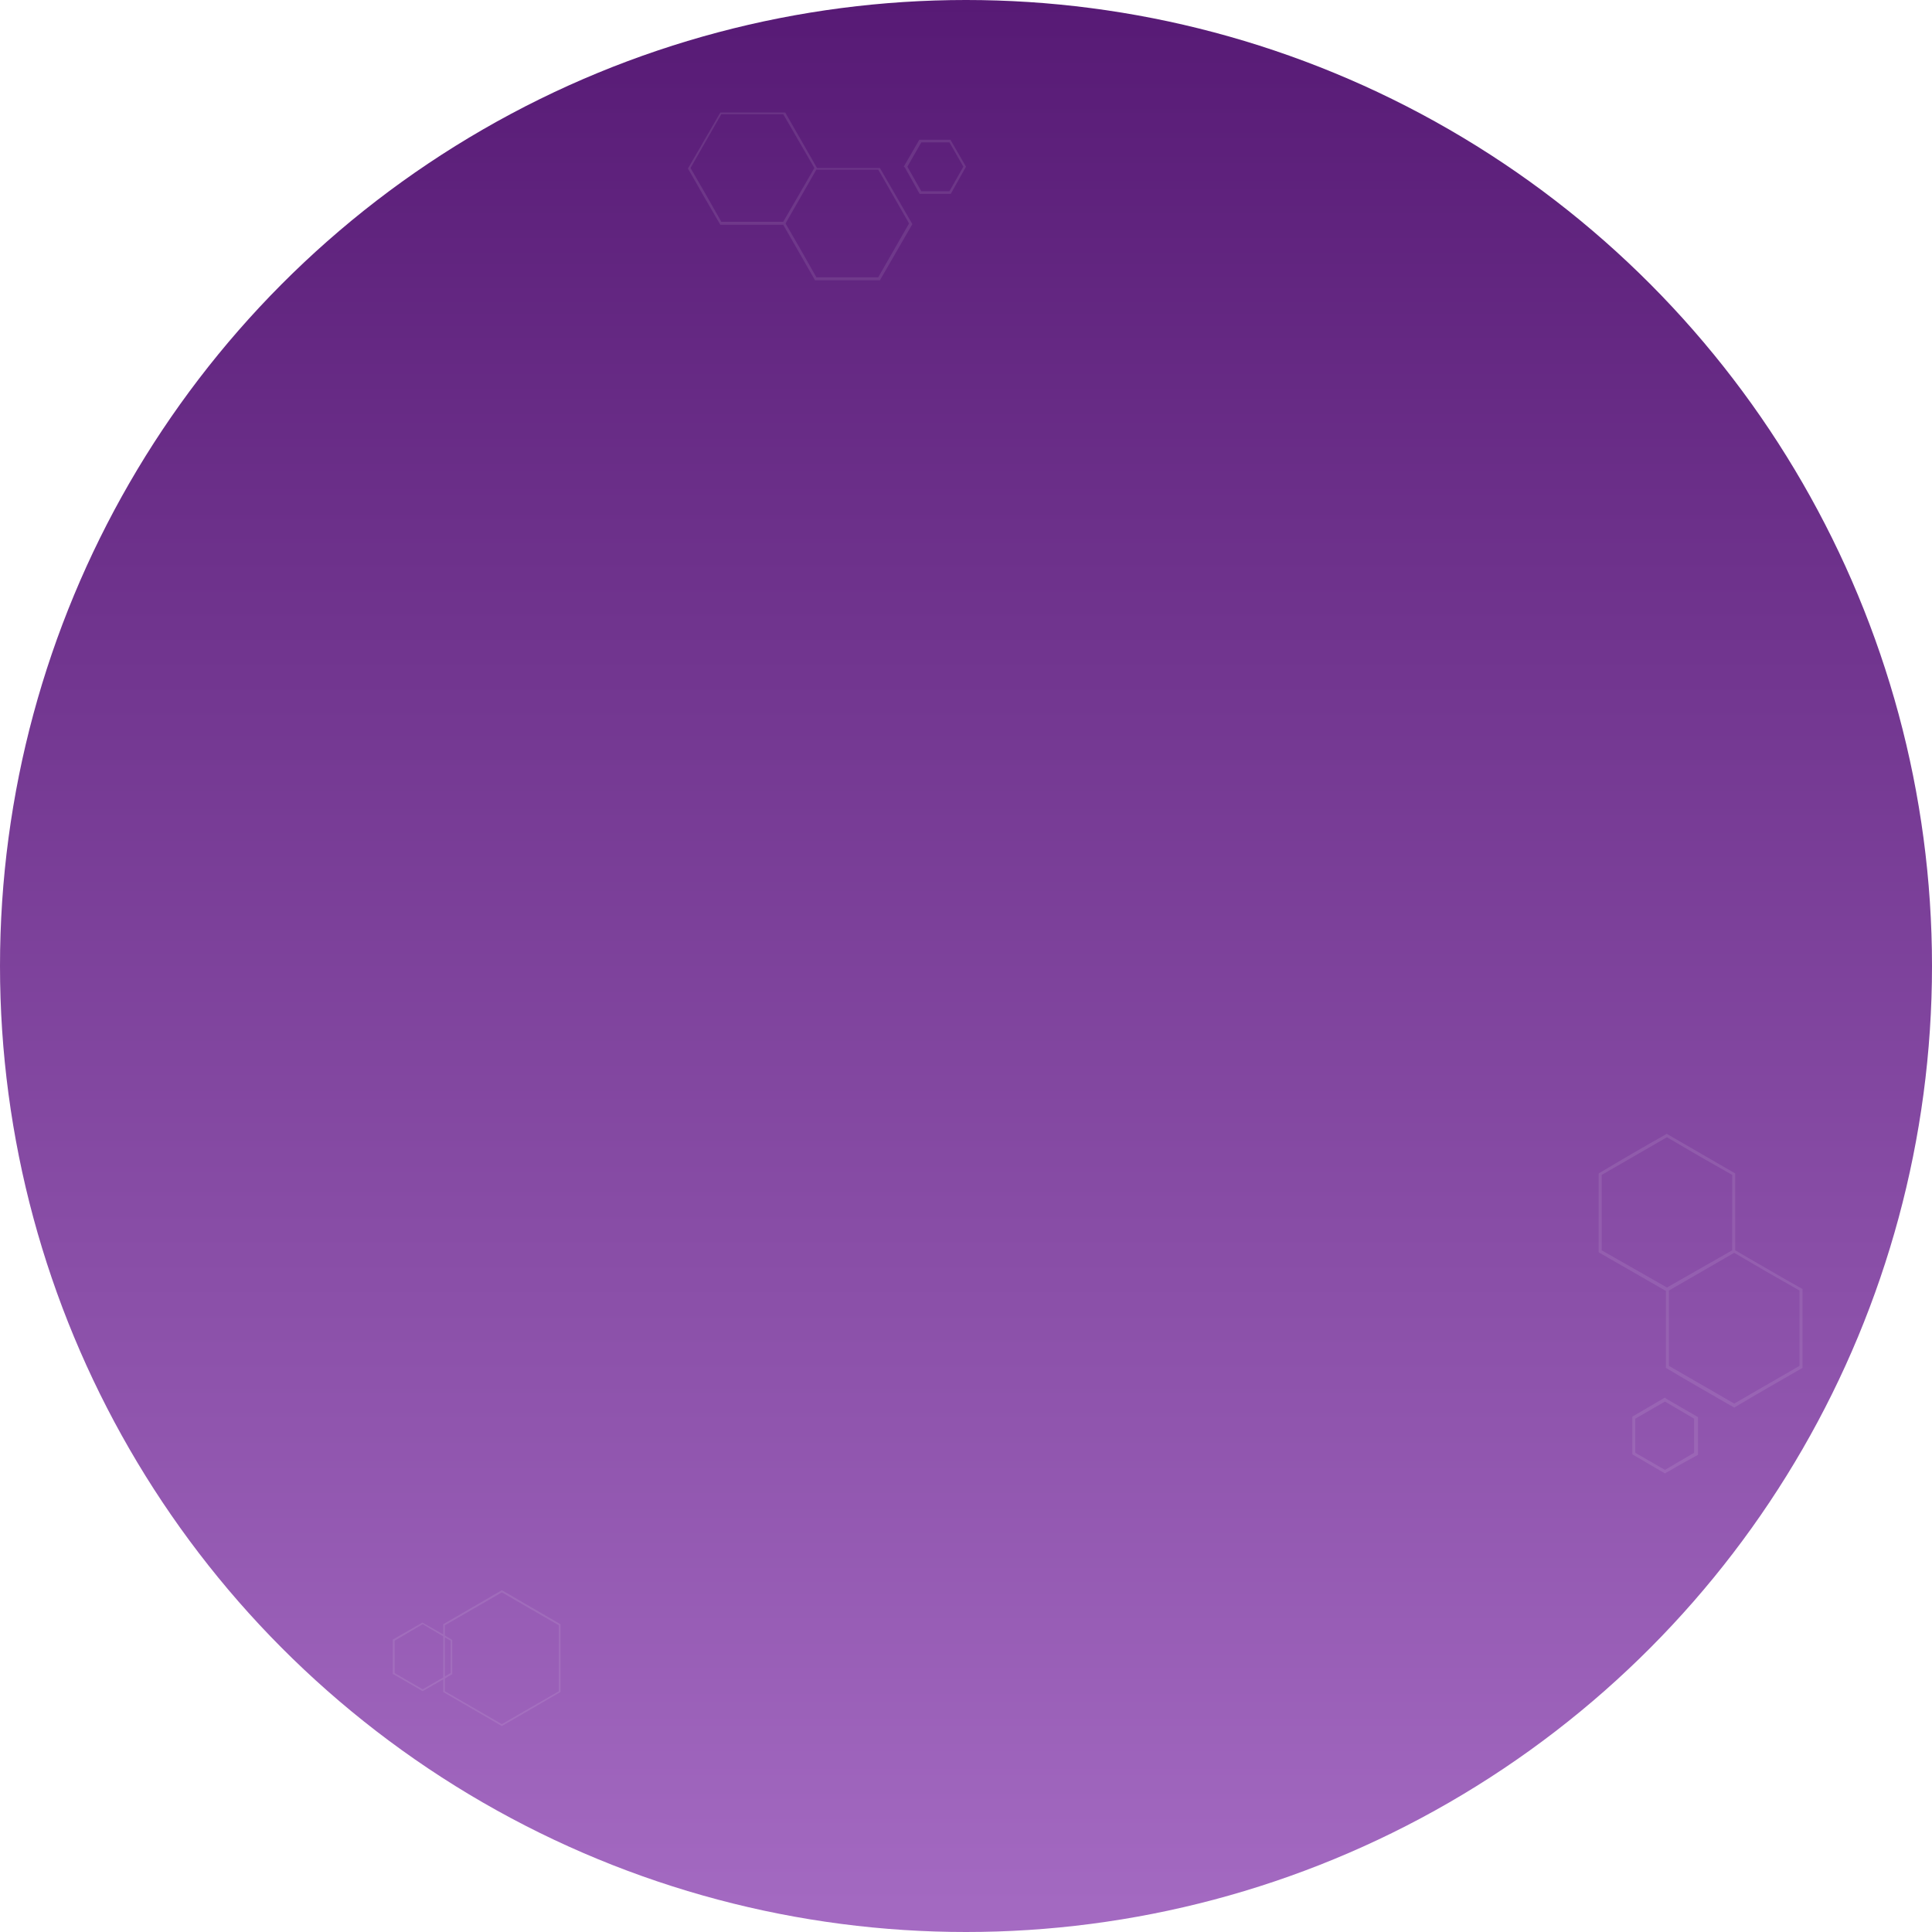 <svg width="910" height="910" viewBox="0 0 910 910" fill="none" xmlns="http://www.w3.org/2000/svg">
<circle cx="455" cy="455" r="455" fill="url(#paint0_linear_332_4631)"/>
<path opacity="0.1" d="M791.069 664.178L784.212 660.154L770.261 668.201V684.296L784.212 692.343L791.069 688.32L797.926 684.296V668.201L791.069 664.178ZM832.212 599.089L816.842 590.095L786.103 607.846V643.349L816.842 661.101L847.581 643.349V607.846L832.212 599.089ZM800.527 544.651L785.158 535.657L754.419 553.408V588.911L769.788 597.669L785.158 606.426L800.527 597.669L815.897 588.911V553.408L800.527 544.651ZM785.394 534.237C796.034 540.391 806.675 546.544 817.315 552.698V588.911C827.956 595.065 838.36 601.219 849 607.136V644.296C838.36 650.45 827.483 656.604 816.842 662.994C806.202 656.84 795.325 650.686 784.685 644.296V608.083L769.079 599.089L753 589.858C753 577.55 753 565.006 753 552.698C763.64 546.308 774.281 540.154 785.158 534L785.394 534.237ZM784.685 658.734L792.015 662.994L799.818 667.491V685.243L792.015 689.503L784.212 694L768.842 685.006V667.254L784.212 658.26L784.685 658.734Z" fill="#F5F5F5"/>
<path opacity="0.1" d="M430.671 84.287L427.396 78.499L433.946 67.079L447.202 67.079L453.752 78.499L450.477 84.287L447.202 90.075L433.946 90.075L430.671 84.287ZM377.336 117.921L370.006 105.249L384.51 79.907L413.673 79.907L428.176 105.249L413.673 130.592L384.51 130.592L377.336 117.921ZM332.577 91.796L325.248 79.125L339.751 53.782L368.914 53.782L376.244 66.454L383.574 79.125L376.244 91.796L368.914 104.467L339.751 104.467L332.577 91.796ZM324.156 79.594C329.146 88.355 334.137 97.115 339.283 105.875L368.914 105.875C373.905 114.636 378.895 123.24 383.886 132L414.452 132C419.599 123.24 424.589 114.323 429.736 105.562C424.589 96.802 419.599 87.885 414.452 79.125L384.821 79.125L377.492 66.297L369.85 53C359.713 53 349.576 53 339.283 53C334.137 61.76 329.146 70.677 324 79.438L324.156 79.594ZM426.149 78.812L429.58 84.913L433.167 91.327L447.826 91.327L451.413 84.913L455 78.499L447.67 65.828L433.011 65.828L425.681 78.499L426.149 78.812Z" fill="#F5F5F5"/>
<path opacity="0.1" d="M209.526 771.238V789.598L212.237 788.046V772.79L209.526 771.238ZM208.752 790.115V770.721L205.654 768.911L199.07 765.032L192.487 768.911L185.904 772.79V788.046L199.07 795.675L208.752 790.115ZM209.526 770.333L213.011 772.402V788.564L209.526 790.632V796.58L222.951 804.337L236.376 812.095L249.801 804.337L263.225 796.58V765.55L249.801 757.792L236.376 750.034L222.951 757.792L209.526 765.55V770.333ZM199.199 764.386L206.041 768.265L208.752 769.816V765.032L222.564 757.016L236.376 749L236.634 749.129L250.188 757.016L264 765.032V796.968L250.188 804.984L236.376 813L222.564 804.984L208.752 796.968V791.02C205.525 792.83 202.297 794.77 199.07 796.58C194.423 793.865 189.776 791.149 185 788.434V772.273L191.971 768.265L198.941 764.257L199.199 764.386Z" fill="#F5F5F5"/>
<defs>
<linearGradient id="paint0_linear_332_4631" x1="455" y1="0" x2="455" y2="910" gradientUnits="userSpaceOnUse">
<stop stop-color="#571A75"/>
<stop offset="1" stop-color="#A46AC2"/>
</linearGradient>
</defs>
</svg>
